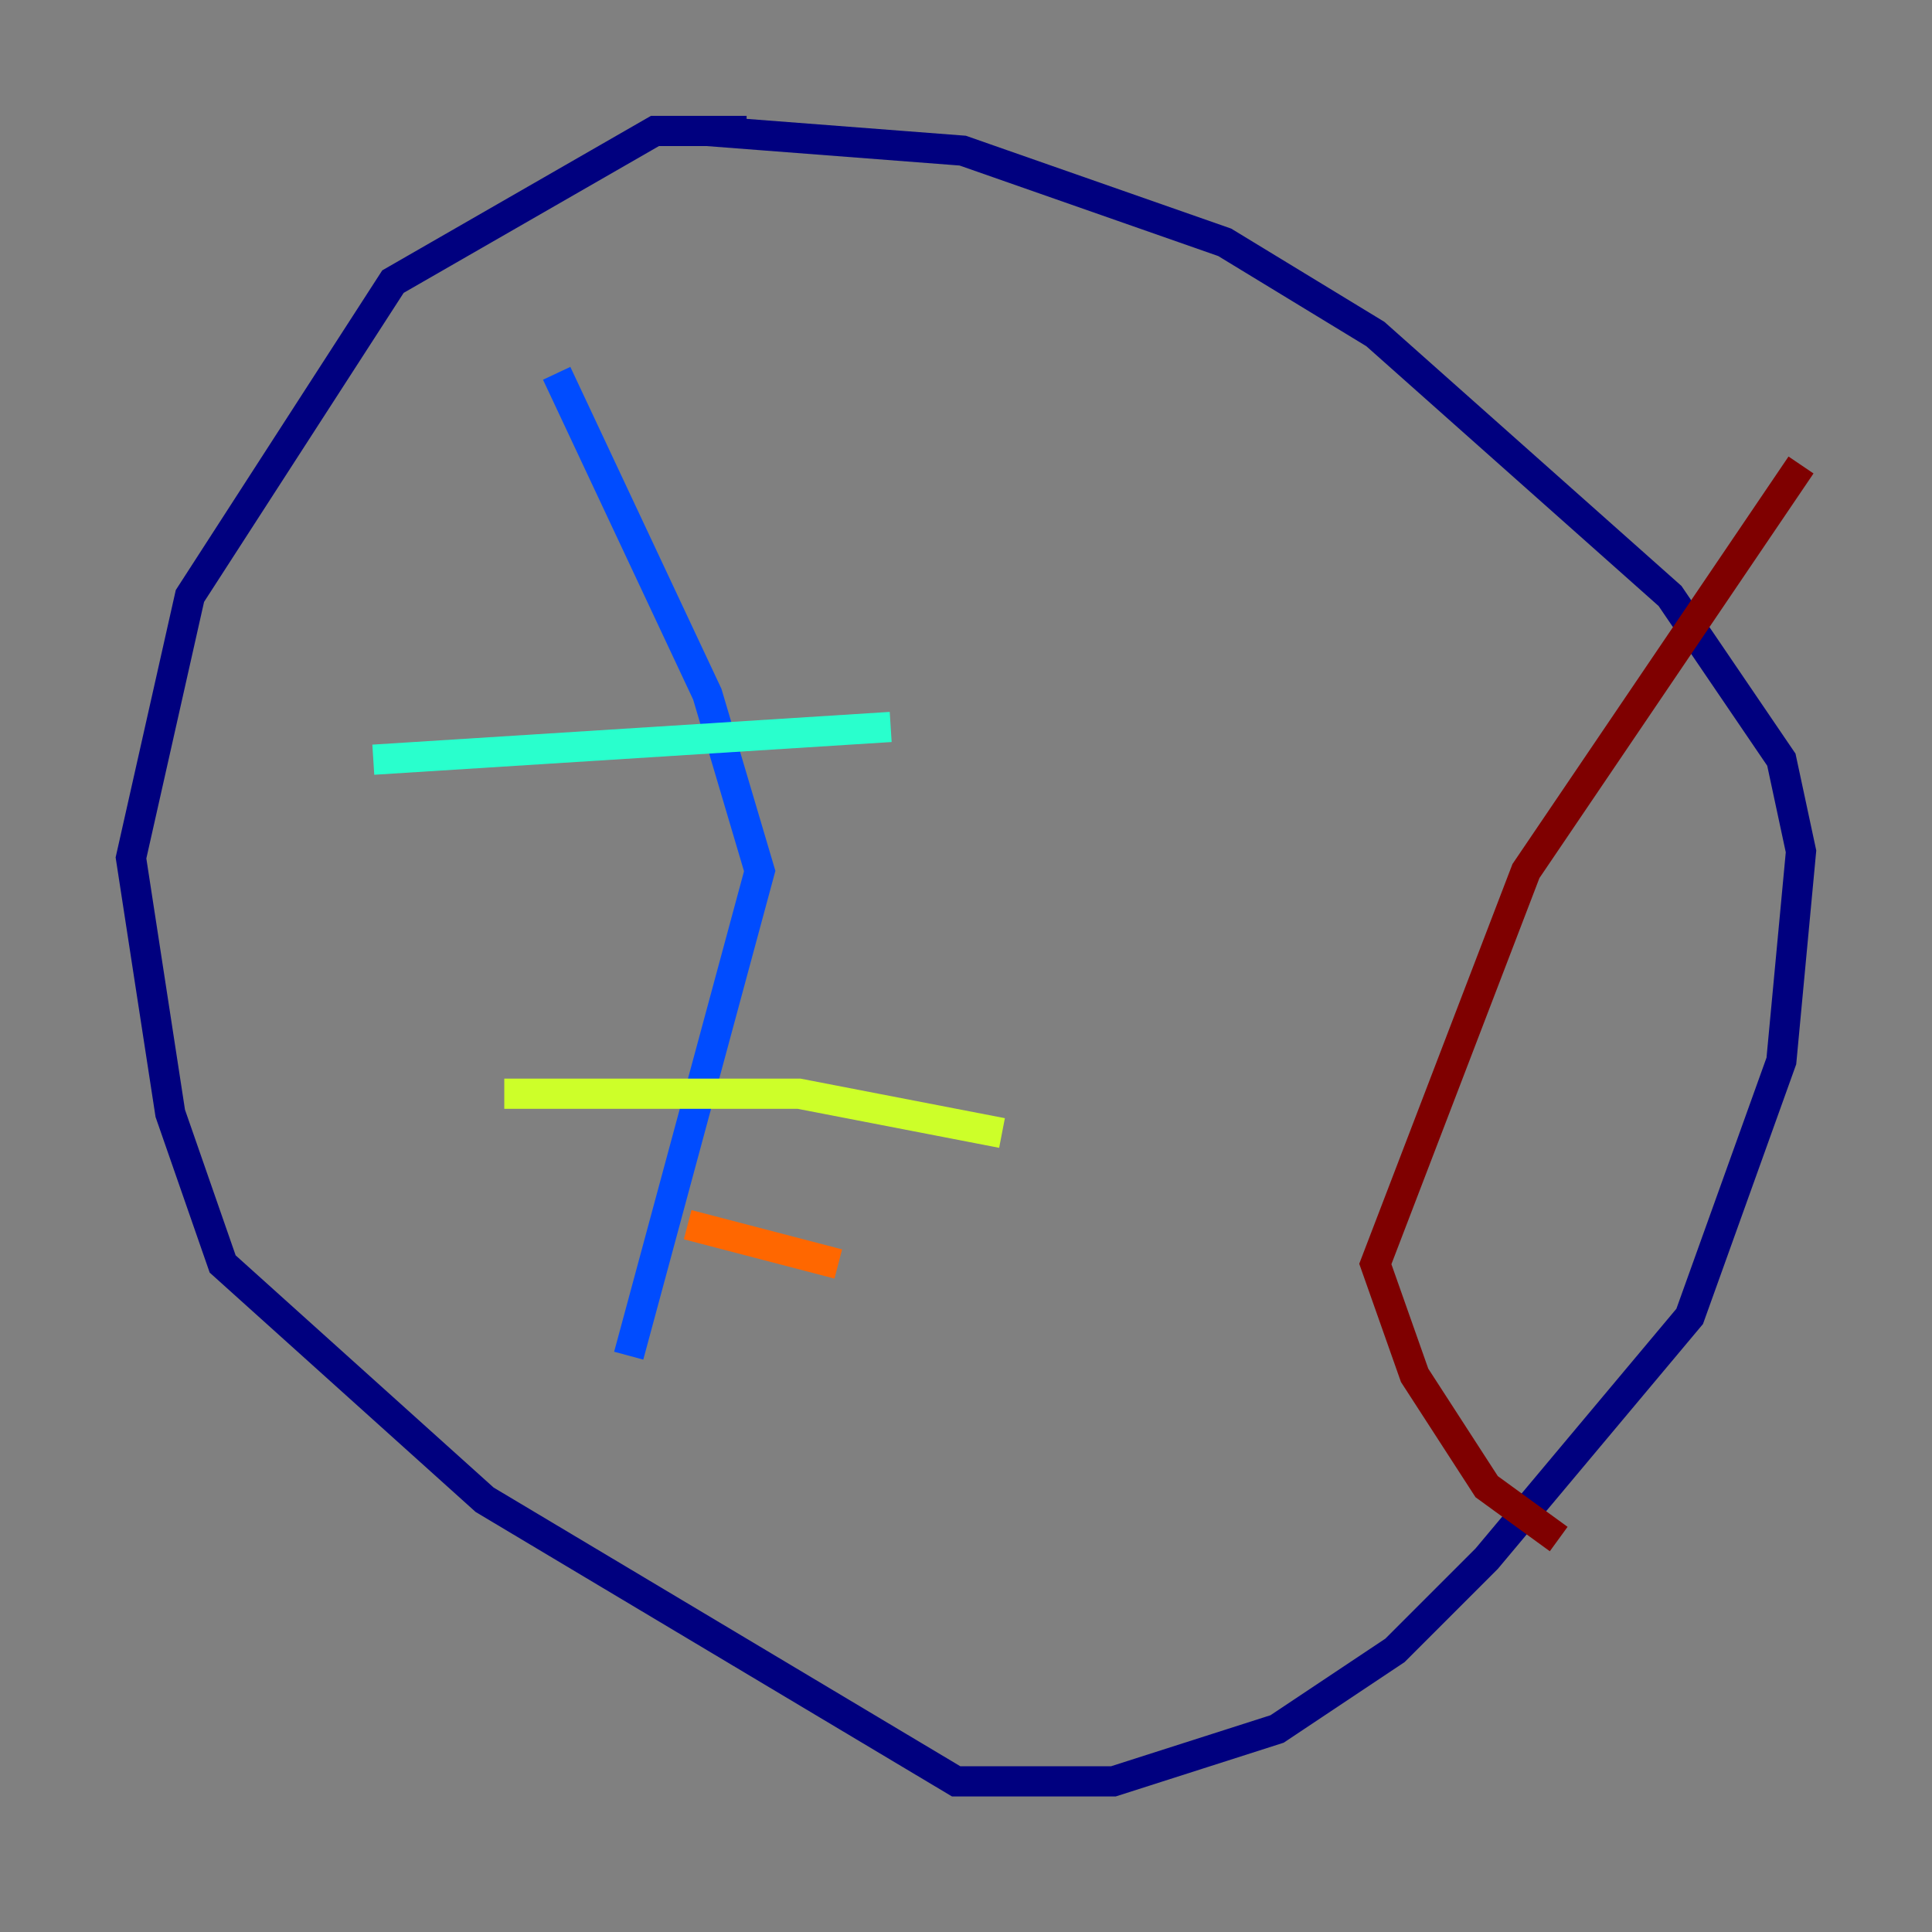 <?xml version="1.0" encoding="utf-8" ?>
<svg baseProfile="tiny" height="128" version="1.2" viewBox="0,0,128,128" width="128" xmlns="http://www.w3.org/2000/svg" xmlns:ev="http://www.w3.org/2001/xml-events" xmlns:xlink="http://www.w3.org/1999/xlink"><rect x="0" y="0" width="128" height="128" fill="#808080" stroke="none"/><defs /><polyline fill="none" points="49.464,8.678 43.39,8.678 26.034,18.658 12.583,39.485 8.678,56.841 11.281,73.763 14.752,83.742 32.108,99.363 63.349,118.02 73.763,118.02 84.61,114.549 92.42,109.342 98.495,103.268 111.946,87.214 118.02,70.291 119.322,56.407 118.02,50.332 110.644,39.485 91.119,22.129 81.139,16.054 63.783,9.98 46.861,8.678" stroke="#00007f" stroke-width="2" /><polyline fill="none" points="36.881,24.732 46.861,45.993 50.332,57.709 41.654,89.817" stroke="#004cff" stroke-width="2" /><polyline fill="none" points="24.732,50.332 59.01,48.163" stroke="#29ffcd" stroke-width="2" /><polyline fill="none" points="33.41,72.461 52.936,72.461 66.386,75.064" stroke="#cdff29" stroke-width="2" /><polyline fill="none" points="45.559,81.139 55.539,83.742" stroke="#ff6700" stroke-width="2" /><polyline fill="none" points="119.322,30.807 101.098,57.709 91.119,83.742 93.722,91.119 98.495,98.495 103.268,101.966" stroke="#7f0000" stroke-width="2" /></svg>